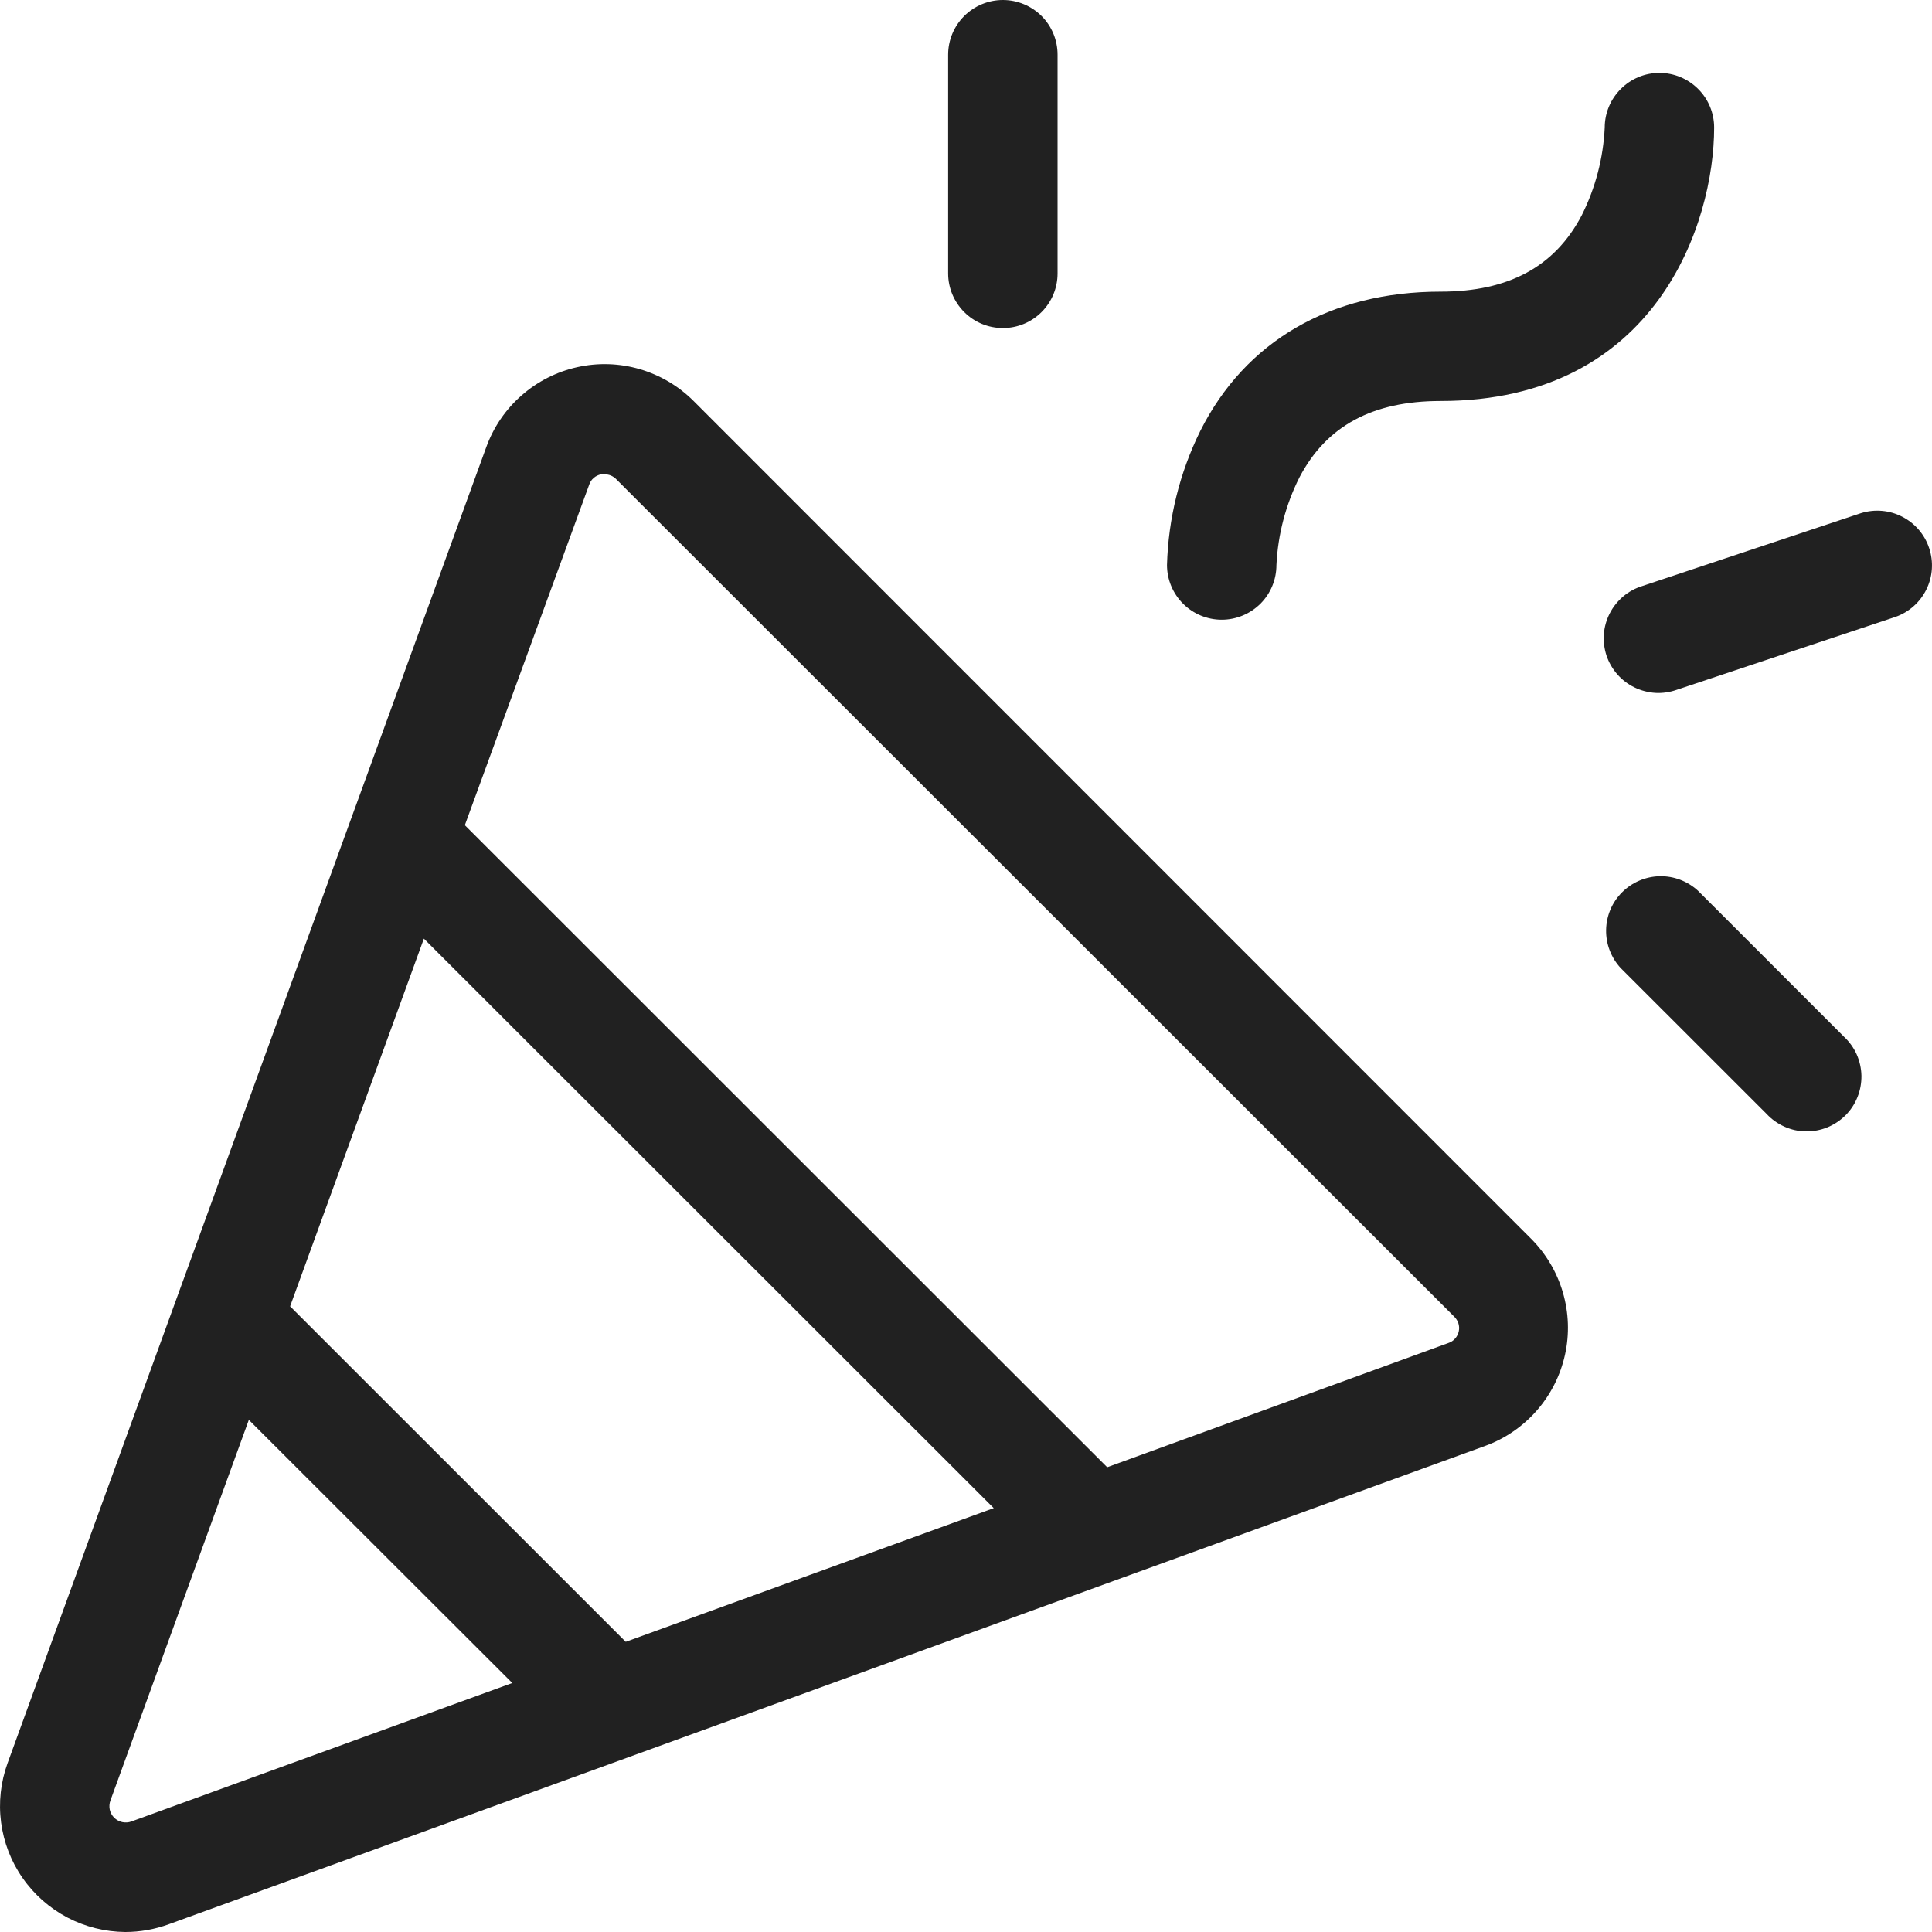 <svg width="25" height="25" viewBox="0 0 25 25" fill="none" xmlns="http://www.w3.org/2000/svg">
<path d="M8.975 5.189C8.781 4.995 8.542 4.854 8.279 4.777C8.016 4.7 7.738 4.691 7.47 4.751C7.203 4.81 6.955 4.936 6.749 5.117C6.543 5.297 6.386 5.527 6.293 5.784L0.098 22.815C0.009 23.06 -0.02 23.323 0.014 23.582C0.048 23.841 0.143 24.088 0.293 24.302C0.442 24.516 0.641 24.691 0.872 24.813C1.103 24.934 1.36 24.998 1.621 25C1.813 25 2.003 24.966 2.184 24.9L19.221 18.709C19.478 18.615 19.707 18.457 19.887 18.251C20.067 18.045 20.192 17.797 20.251 17.53C20.31 17.263 20.3 16.985 20.223 16.723C20.146 16.46 20.004 16.221 19.811 16.028L8.975 5.189ZM1.7 23.57C1.662 23.584 1.621 23.586 1.582 23.578C1.542 23.569 1.506 23.549 1.477 23.521C1.449 23.492 1.429 23.456 1.42 23.417C1.412 23.377 1.415 23.336 1.429 23.298L3.22 18.373L6.629 21.778L1.7 23.57ZM8.097 21.245L3.754 16.904L5.485 12.146L12.859 19.515L8.097 21.245ZM18.877 17.225C18.87 17.26 18.854 17.293 18.83 17.32C18.807 17.347 18.777 17.367 18.743 17.378L14.327 18.986L6.015 10.678L7.624 6.272C7.635 6.238 7.655 6.208 7.682 6.185C7.709 6.161 7.742 6.145 7.777 6.138C7.793 6.136 7.809 6.136 7.825 6.138C7.853 6.138 7.88 6.143 7.906 6.154C7.931 6.165 7.954 6.181 7.973 6.2L18.815 17.035C18.84 17.059 18.86 17.089 18.871 17.122C18.882 17.155 18.884 17.191 18.877 17.225ZM15.101 7.311C15.118 6.71 15.264 6.12 15.53 5.58C16.113 4.415 17.217 3.774 18.641 3.774C19.523 3.774 20.12 3.45 20.468 2.785C20.645 2.432 20.746 2.046 20.765 1.651C20.765 1.463 20.84 1.283 20.973 1.151C21.105 1.018 21.285 0.943 21.473 0.943C21.661 0.943 21.841 1.018 21.974 1.151C22.107 1.283 22.181 1.463 22.181 1.651C22.181 2.875 21.441 5.189 18.641 5.189C17.76 5.189 17.163 5.512 16.815 6.177C16.637 6.53 16.536 6.917 16.517 7.311C16.517 7.499 16.443 7.679 16.31 7.812C16.177 7.944 15.997 8.019 15.809 8.019C15.621 8.019 15.441 7.944 15.309 7.812C15.176 7.679 15.101 7.499 15.101 7.311ZM12.269 3.538V0.708C12.269 0.52 12.344 0.34 12.477 0.207C12.609 0.075 12.79 0 12.977 0C13.165 0 13.345 0.075 13.478 0.207C13.611 0.34 13.685 0.52 13.685 0.708V3.538C13.685 3.725 13.611 3.905 13.478 4.038C13.345 4.171 13.165 4.245 12.977 4.245C12.79 4.245 12.609 4.171 12.477 4.038C12.344 3.905 12.269 3.725 12.269 3.538ZM23.861 13.415C23.931 13.48 23.987 13.558 24.026 13.645C24.064 13.732 24.085 13.825 24.087 13.92C24.088 14.015 24.071 14.11 24.035 14.198C24 14.286 23.947 14.366 23.88 14.433C23.812 14.5 23.732 14.553 23.644 14.589C23.556 14.624 23.461 14.642 23.366 14.64C23.271 14.639 23.178 14.618 23.091 14.579C23.004 14.54 22.926 14.485 22.861 14.415L20.973 12.528C20.848 12.394 20.78 12.217 20.783 12.034C20.786 11.85 20.86 11.675 20.99 11.546C21.12 11.416 21.295 11.342 21.478 11.338C21.662 11.335 21.839 11.403 21.974 11.528L23.861 13.415ZM24.529 7.982L21.697 8.926C21.609 8.957 21.515 8.971 21.421 8.966C21.327 8.96 21.235 8.936 21.15 8.895C21.065 8.854 20.99 8.796 20.928 8.726C20.866 8.655 20.818 8.572 20.788 8.483C20.759 8.394 20.747 8.3 20.754 8.206C20.761 8.112 20.787 8.021 20.83 7.937C20.873 7.853 20.932 7.779 21.004 7.718C21.076 7.657 21.159 7.612 21.249 7.584L24.081 6.64C24.258 6.585 24.45 6.601 24.614 6.686C24.779 6.77 24.905 6.916 24.963 7.092C25.022 7.267 25.01 7.459 24.928 7.626C24.847 7.792 24.704 7.92 24.529 7.982Z" fill="#212121"/>
</svg>
